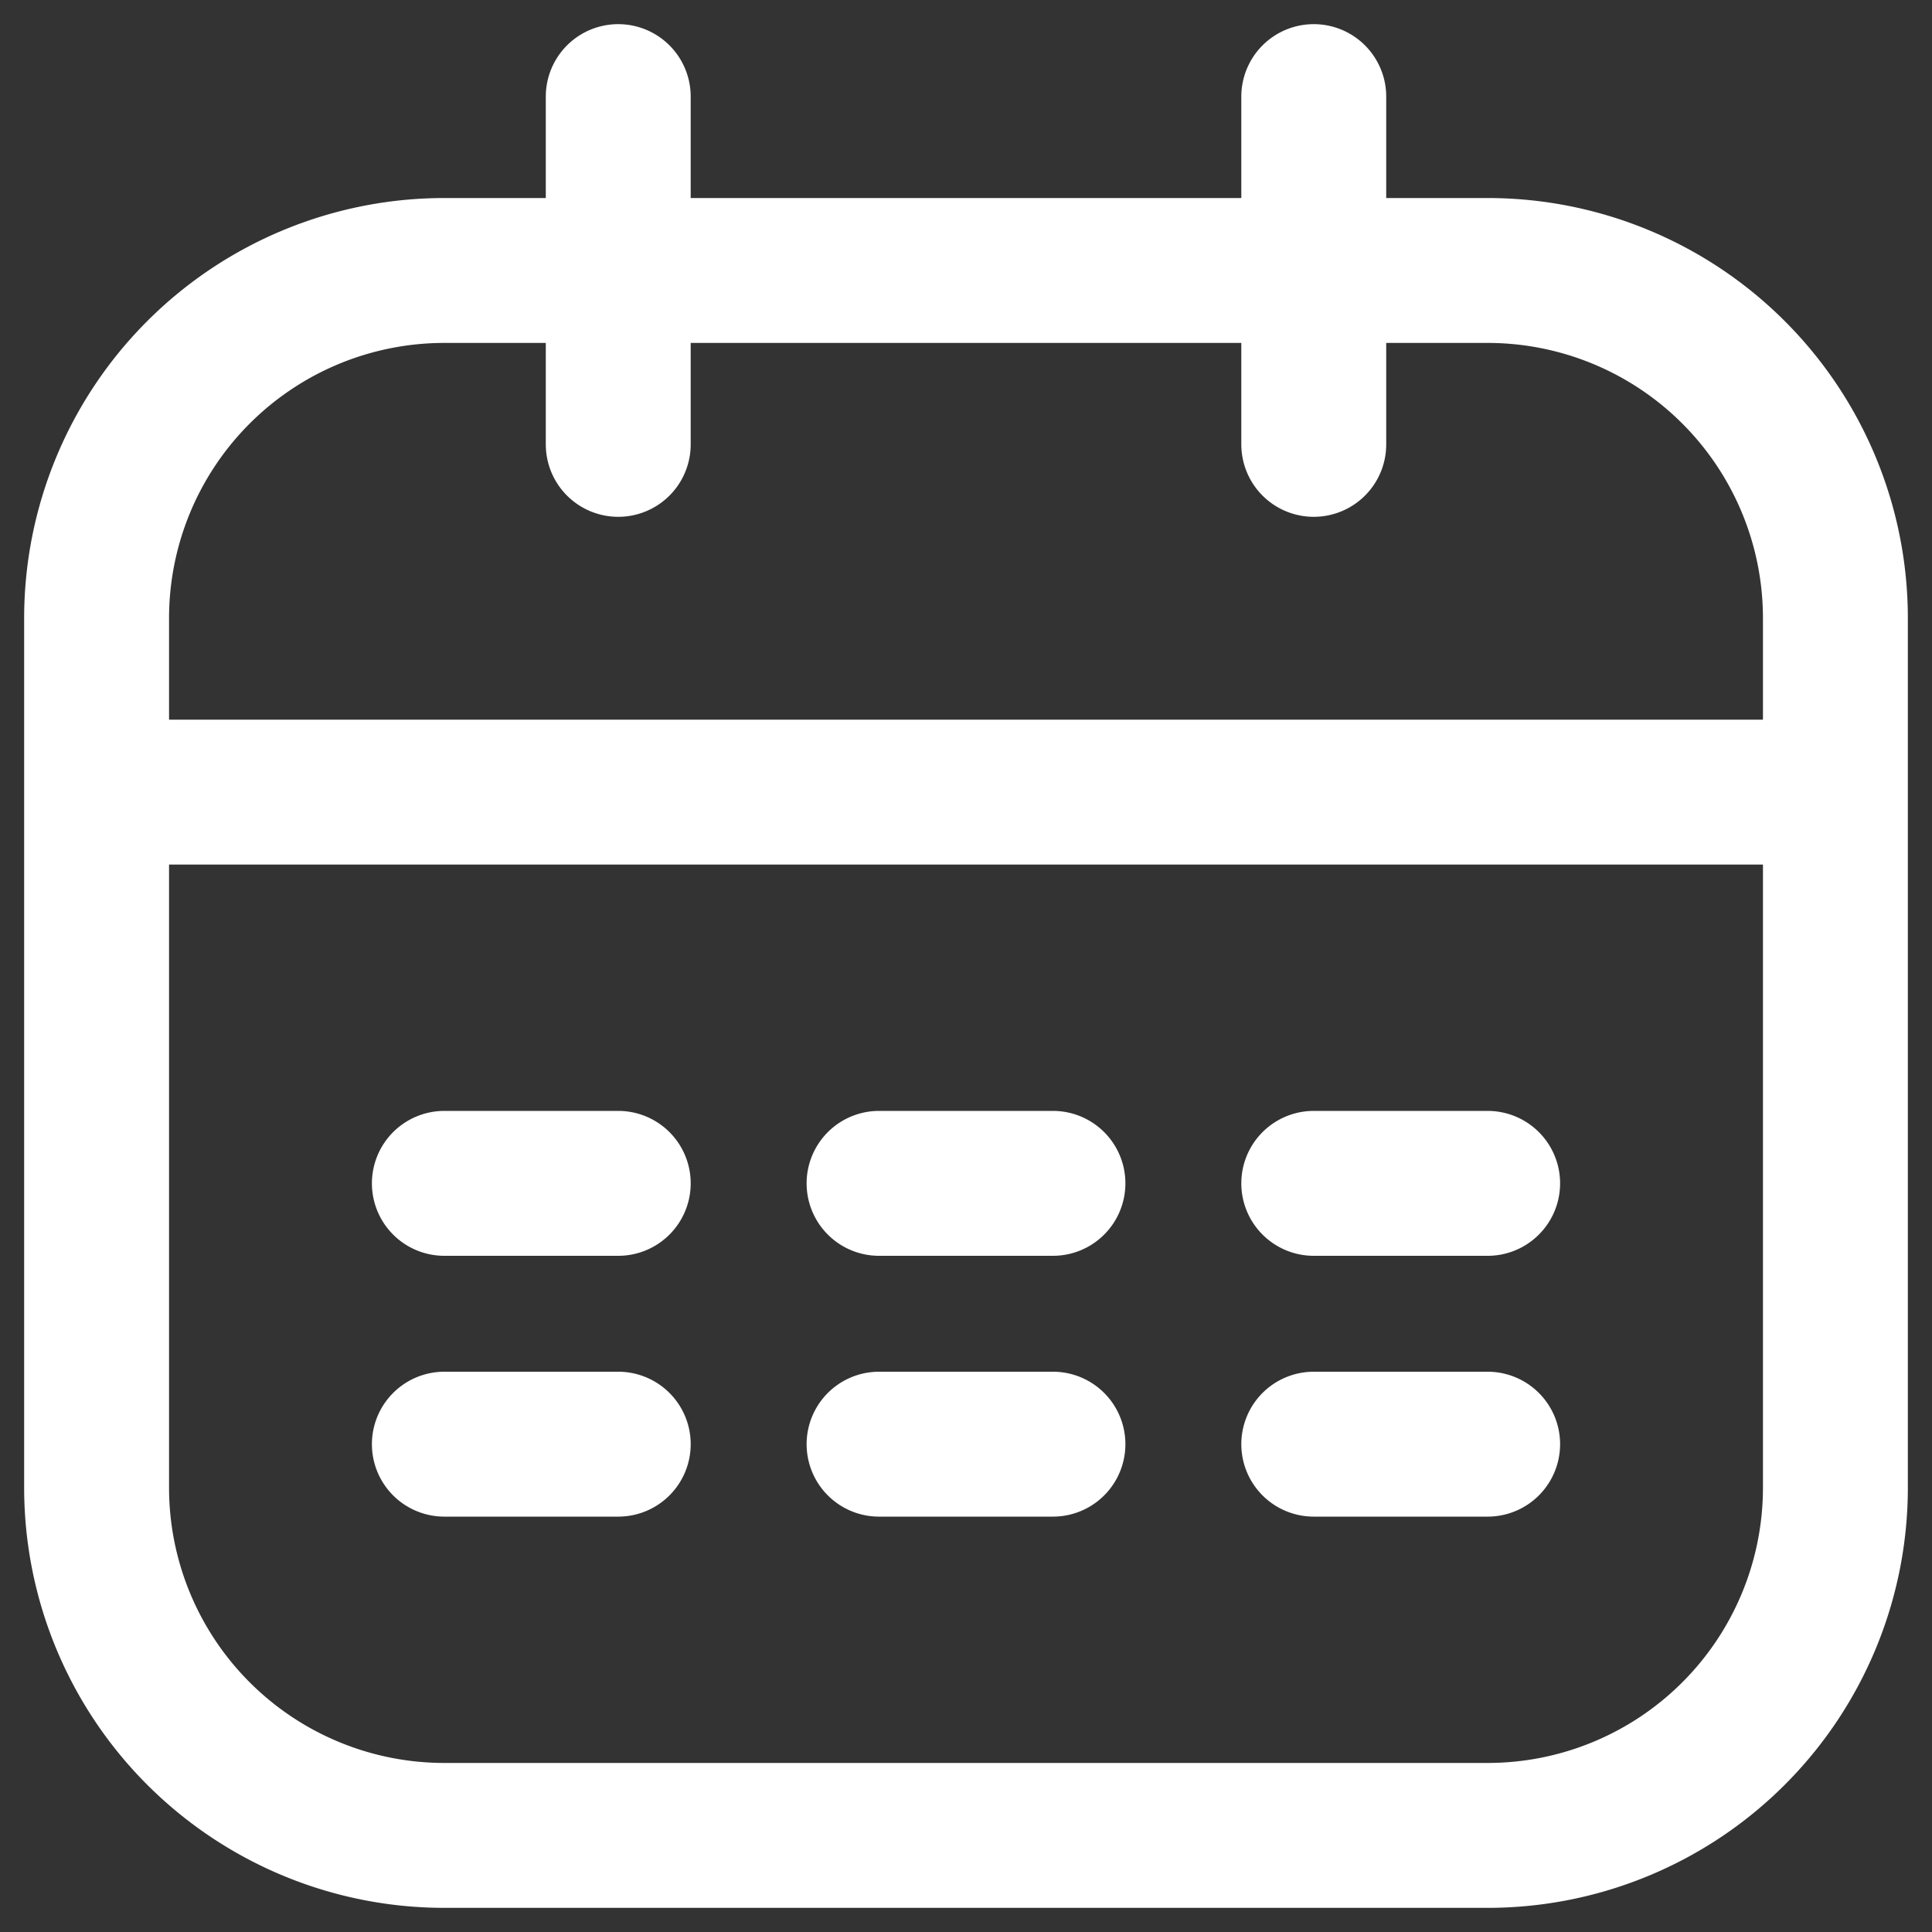 <svg width="40" height="40" fill="none" xmlns="http://www.w3.org/2000/svg"><rect width="100%" height="100%" fill="#333333" stroke="none"/><path d="M30.8 5.6H9.2A7.2 7.2 0 002 12.8v18A7.2 7.2 0 009.2 38h21.6a7.2 7.2 0 007.2-7.2v-18a7.2 7.2 0 00-7.2-7.2zM12.8 2v7.2M27.2 2v7.2M2 16.4h36M9.2 24.5h3.6m5.4 0h3.6m5.4 0h3.6M9.2 29.9h3.6m5.4 0h3.6m5.4 0h3.6" stroke="#fff" stroke-width="3" stroke-linecap="round" stroke-linejoin="round"/></svg>